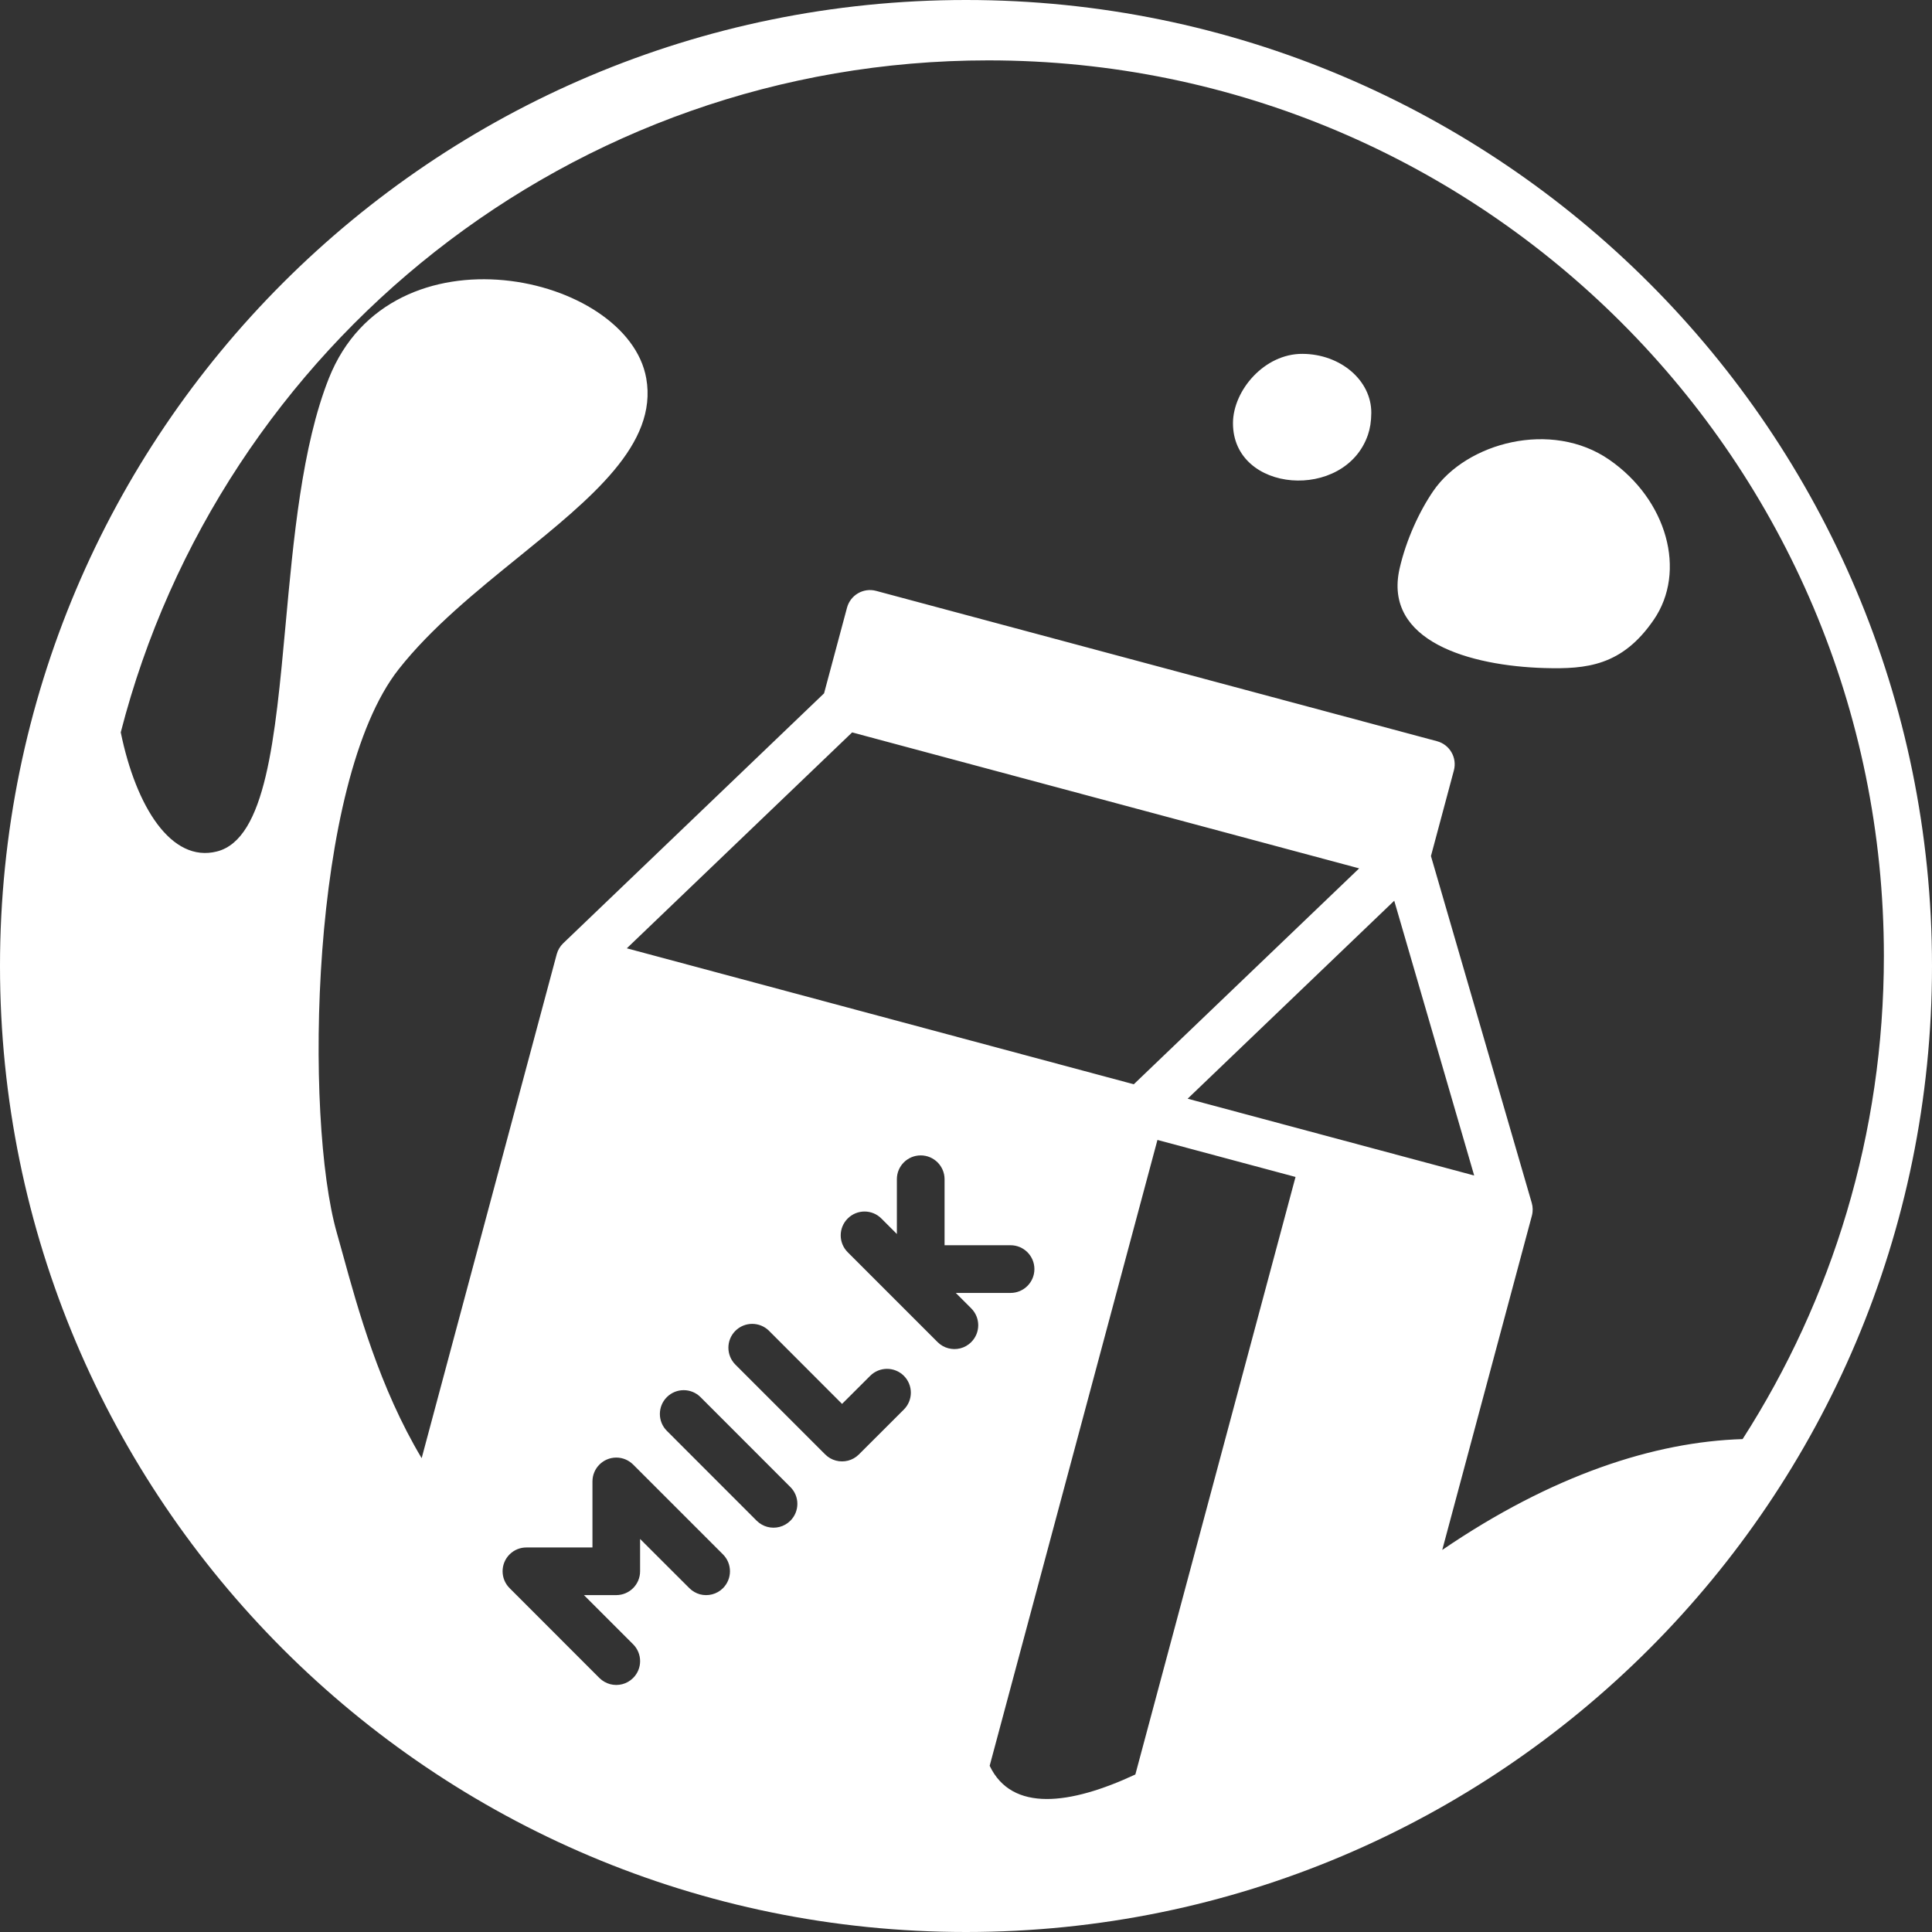 <svg width="32" height="32" viewBox="0 0 32 32" fill="none" xmlns="http://www.w3.org/2000/svg">
<rect x="0" y="0" width="32" height="32" fill="#333333" stroke="none"/>
<path fill-rule="evenodd" clip-rule="evenodd" d="M32 16C32 24.837 24.837 32 16 32C7.163 32 0 24.837 0 16C0 7.163 7.163 0 16 0C24.837 0 32 7.163 32 16ZM28.863 23.836C30.345 21.527 31.203 18.781 31.203 15.835C31.203 7.642 24.562 1 16.369 1C9.455 1 3.646 5.729 2 12.13C2.253 13.366 2.838 14.295 3.593 14.103C4.404 13.898 4.557 12.229 4.73 10.35C4.86 8.929 5.002 7.387 5.447 6.266C6.481 3.662 10.398 4.538 10.704 6.266C10.897 7.357 9.798 8.247 8.592 9.225C7.887 9.796 7.145 10.397 6.603 11.085C5.133 12.951 5.04 18.532 5.579 20.42C5.611 20.53 5.644 20.651 5.68 20.782C5.924 21.67 6.286 22.986 6.984 24.152L9.221 15.805C9.24 15.734 9.278 15.673 9.327 15.625L13.649 11.484L14.029 10.066C14.085 9.855 14.302 9.73 14.512 9.787L23.802 12.277C24.012 12.333 24.137 12.55 24.081 12.76L23.701 14.179L25.37 19.922C25.39 19.989 25.392 20.062 25.373 20.135L23.888 25.672C25.707 24.431 27.404 23.88 28.863 23.836ZM19.171 18.881L16.392 29.247C16.761 30.02 17.728 29.893 18.805 29.391L21.458 19.494L19.171 18.881ZM27.391 10.266C27.942 9.464 27.612 8.276 26.654 7.614C25.696 6.952 24.291 7.33 23.74 8.132C23.511 8.466 23.291 8.937 23.181 9.42C22.91 10.624 24.351 11.029 25.581 11.065C26.282 11.085 26.868 11.028 27.391 10.266ZM21.573 5.861C22.205 5.864 22.716 6.302 22.713 6.839C22.712 6.982 22.692 7.101 22.657 7.203C22.278 8.306 20.416 8.171 20.422 7.005C20.425 6.467 20.941 5.857 21.573 5.861ZM23.093 14.919L24.417 19.47L19.671 18.198L23.093 14.919ZM18.779 17.959L10.382 15.707L14.114 12.131L22.512 14.383L20.112 16.682L19.446 17.32L18.779 17.959ZM17.133 21.02C17.133 20.802 16.956 20.625 16.738 20.625L15.645 20.625L15.645 19.532C15.645 19.314 15.468 19.137 15.25 19.137C15.032 19.137 14.855 19.313 14.855 19.531L14.855 20.439L14.599 20.183C14.445 20.028 14.195 20.028 14.041 20.182C13.886 20.337 13.886 20.586 14.041 20.741L15.529 22.229C15.58 22.28 15.641 22.314 15.705 22.331C15.837 22.367 15.984 22.333 16.087 22.229C16.241 22.075 16.241 21.825 16.087 21.671L15.831 21.415L16.738 21.415C16.956 21.415 17.133 21.238 17.133 21.02ZM14.413 22.788C14.567 22.634 14.817 22.634 14.971 22.788C15.125 22.942 15.125 23.192 14.971 23.346L14.226 24.09C14.123 24.193 13.977 24.227 13.845 24.192C13.78 24.175 13.719 24.141 13.668 24.09L12.18 22.602C12.026 22.447 12.026 22.197 12.18 22.043C12.334 21.889 12.584 21.889 12.738 22.043L13.947 23.253L14.413 22.788ZM13.091 24.63L11.603 23.141C11.449 22.987 11.199 22.987 11.045 23.141C10.891 23.295 10.891 23.545 11.045 23.699L12.533 25.188C12.584 25.238 12.645 25.273 12.71 25.29C12.841 25.325 12.988 25.291 13.091 25.188C13.245 25.034 13.246 24.784 13.091 24.63ZM10.484 24.255L11.975 25.746C12.129 25.9 12.129 26.15 11.975 26.305C11.872 26.408 11.725 26.442 11.593 26.407C11.529 26.389 11.468 26.355 11.417 26.304L10.602 25.49L10.602 26.025C10.602 26.243 10.425 26.42 10.207 26.42L9.672 26.42L10.486 27.234C10.641 27.389 10.641 27.639 10.486 27.793C10.383 27.896 10.237 27.93 10.105 27.895C10.04 27.877 9.979 27.843 9.928 27.793L8.44 26.304C8.286 26.15 8.286 25.9 8.44 25.746C8.518 25.668 8.62 25.63 8.721 25.631L9.813 25.631L9.813 24.537C9.813 24.319 9.99 24.142 10.208 24.142C10.315 24.142 10.412 24.185 10.484 24.255Z" fill="white"/>
</svg>
